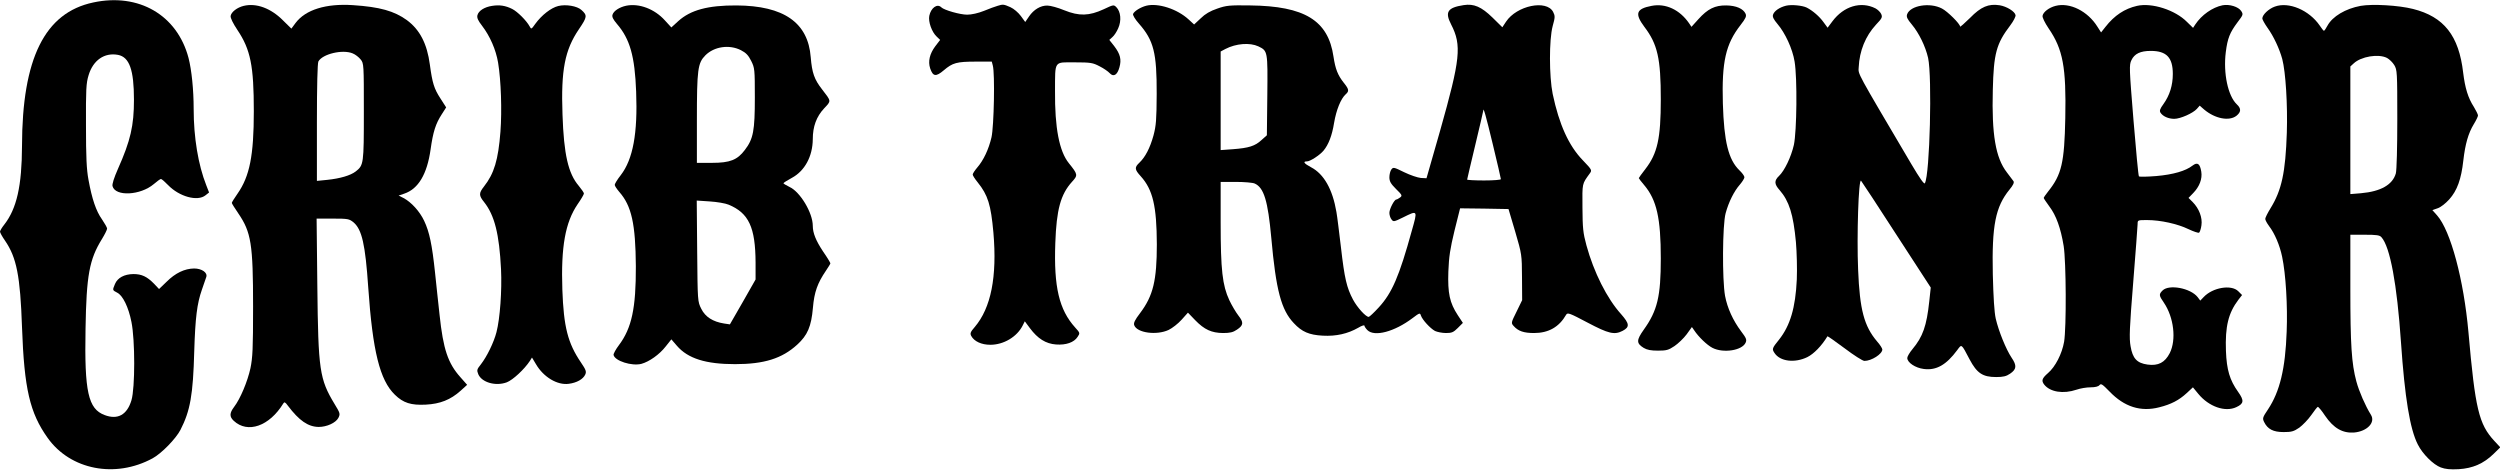 <?xml version="1.0" standalone="no"?>
<!DOCTYPE svg PUBLIC "-//W3C//DTD SVG 20010904//EN"
 "http://www.w3.org/TR/2001/REC-SVG-20010904/DTD/svg10.dtd">
<svg version="1.0" xmlns="http://www.w3.org/2000/svg"
 width="1704pt" height="321pt" viewBox="0 0 1704 321"
 preserveAspectRatio="xMidYMid meet">
<g transform="translate(0,321) scale(0.1,-0.1)"
fill="#000000" stroke="none">
<path d="M635 3193 c-330 -70 -484 -381 -485 -978 -1 -272 -36 -427 -121 -536
-16 -20 -29 -42 -29 -48 0 -6 15 -34 34 -61 79 -115 104 -240 116 -590 15
-420 53 -584 175 -755 155 -218 461 -277 715 -139 61 33 159 134 190 194 67
131 86 238 94 537 7 227 19 324 52 418 14 39 27 77 30 87 10 30 -31 58 -83 58
-65 -1 -128 -31 -188 -91 l-51 -49 -34 36 c-48 49 -84 66 -141 66 -62 -1 -107
-25 -125 -67 -18 -44 -19 -42 15 -60 38 -19 77 -98 97 -200 25 -123 25 -449 0
-533 -30 -100 -94 -135 -183 -101 -112 42 -138 158 -130 588 6 366 26 473 112
612 19 31 35 63 35 71 0 7 -16 35 -35 63 -40 56 -68 138 -92 270 -13 69 -17
154 -17 370 -1 246 1 288 18 343 31 102 108 155 200 138 78 -15 109 -102 109
-306 0 -176 -23 -278 -109 -471 -27 -61 -41 -105 -37 -118 19 -72 190 -63 281
14 22 19 44 35 49 35 5 0 27 -19 48 -41 77 -80 202 -114 256 -70 l24 19 -19
49 c-55 139 -86 326 -86 520 0 131 -14 267 -35 348 -77 292 -339 445 -650 378z"/>
<path d="M1661 3170 c-45 -11 -85 -42 -89 -69 -2 -13 16 -50 46 -95 90 -134
112 -245 112 -554 0 -302 -28 -443 -111 -562 -22 -31 -39 -59 -39 -63 0 -4 20
-36 44 -71 88 -129 101 -209 101 -636 0 -287 -3 -347 -18 -420 -20 -91 -69
-208 -111 -263 -32 -42 -33 -67 -3 -95 95 -89 243 -37 338 118 7 12 13 10 31
-15 77 -102 138 -144 210 -145 56 0 116 28 134 61 14 28 13 32 -26 96 -102
169 -111 230 -117 801 l-5 462 110 0 c104 0 112 -2 141 -25 58 -49 81 -150
101 -445 30 -434 79 -631 181 -730 58 -57 111 -73 211 -68 98 5 169 33 238 95
l44 40 -45 51 c-86 96 -118 191 -143 427 -9 77 -22 207 -31 289 -20 189 -38
275 -74 351 -30 64 -88 128 -142 156 l-32 16 38 13 c96 32 156 132 180 302 17
120 34 174 76 239 l30 47 -39 61 c-43 66 -55 104 -72 230 -19 144 -69 239
-157 304 -86 62 -184 90 -368 102 -183 12 -322 -31 -390 -121 l-29 -39 -56 55
c-83 84 -183 121 -269 100z m743 -324 c18 -7 42 -26 54 -41 22 -27 22 -34 22
-357 0 -357 -1 -364 -56 -407 -35 -27 -106 -48 -194 -57 l-70 -7 0 397 c0 253
4 404 10 417 28 51 165 84 234 55z"/>
<path d="M3354 3170 c-52 -8 -92 -33 -100 -64 -4 -18 4 -36 32 -72 54 -71 94
-162 109 -251 20 -121 27 -325 16 -471 -15 -193 -43 -285 -112 -373 -36 -46
-36 -61 1 -107 71 -90 103 -217 115 -457 7 -144 -7 -337 -31 -429 -18 -70 -65
-166 -106 -219 -28 -35 -29 -40 -18 -68 24 -56 119 -83 194 -55 42 16 120 89
157 145 l15 24 27 -45 c51 -88 146 -145 224 -134 55 7 98 32 112 63 9 20 5 32
-29 82 -90 132 -118 243 -127 496 -10 294 20 459 104 583 24 34 43 67 43 73 0
6 -16 29 -35 52 -72 84 -102 214 -111 487 -11 303 16 440 112 581 57 84 58 94
17 131 -29 27 -106 40 -158 27 -49 -12 -113 -62 -156 -121 -27 -38 -28 -39
-39 -18 -21 39 -83 101 -119 119 -46 23 -86 29 -137 21z"/>
<path d="M4268 3171 c-46 -10 -85 -35 -93 -61 -5 -15 4 -32 30 -63 89 -103
122 -221 131 -462 11 -283 -21 -460 -105 -569 -23 -29 -41 -59 -41 -66 0 -7
14 -28 31 -48 84 -95 111 -219 113 -507 1 -285 -28 -421 -115 -537 -22 -29
-38 -59 -37 -67 8 -41 125 -78 190 -61 54 15 123 64 165 118 l39 49 38 -44
c75 -87 197 -125 396 -125 198 0 320 38 424 133 70 64 96 123 107 252 9 106
31 167 88 251 17 25 31 48 31 51 0 4 -22 41 -50 81 -49 74 -70 126 -70 175 0
88 -86 232 -159 265 -22 11 -41 22 -41 25 0 3 26 20 58 37 87 47 141 146 142
263 0 87 25 154 77 210 50 53 50 47 -13 129 -54 69 -69 113 -78 220 -18 236
-183 351 -506 353 -194 1 -313 -31 -397 -107 l-47 -43 -44 48 c-70 78 -176
118 -264 100z m782 -303 c35 -18 51 -35 70 -73 24 -48 25 -57 25 -250 0 -226
-10 -281 -68 -357 -51 -68 -101 -88 -224 -88 l-103 0 0 288 c0 351 6 392 58
445 60 60 163 75 242 35z m-84 -1053 c138 -57 183 -155 184 -395 l0 -115 -87
-153 -88 -153 -40 6 c-76 12 -128 45 -155 100 -25 50 -25 50 -28 394 l-3 344
89 -6 c49 -3 107 -13 128 -22z"/>
<path d="M6799 3170 c-15 -4 -56 -19 -92 -34 -40 -16 -85 -26 -115 -26 -48 0
-157 31 -176 50 -28 28 -71 -4 -82 -58 -8 -40 17 -110 50 -141 l24 -23 -33
-43 c-38 -51 -51 -103 -35 -151 19 -56 39 -59 93 -13 60 51 88 59 219 59 l108
0 7 -27 c15 -54 8 -413 -9 -489 -19 -82 -55 -158 -98 -207 -16 -19 -30 -40
-30 -47 0 -6 15 -30 34 -53 70 -87 90 -153 107 -342 26 -301 -16 -514 -128
-645 -29 -33 -32 -43 -23 -60 20 -37 70 -60 130 -60 91 0 182 54 221 132 l14
28 35 -47 c53 -71 108 -106 178 -111 68 -5 123 14 147 52 17 25 17 27 -17 64
-109 121 -146 276 -135 576 8 227 36 331 114 417 41 45 40 50 -22 127 -65 81
-96 240 -94 492 1 210 -9 195 135 195 109 0 123 -3 169 -27 28 -14 58 -35 69
-47 26 -28 52 -12 66 40 15 53 6 90 -35 144 l-34 43 21 19 c12 10 30 37 40 61
23 51 17 113 -13 143 -18 18 -20 17 -86 -14 -100 -46 -167 -48 -269 -7 -43 18
-95 32 -115 32 -46 1 -93 -27 -125 -74 l-26 -38 -30 41 c-17 23 -47 49 -71 60
-46 20 -50 21 -88 9z"/>
<path d="M7813 3171 c-39 -10 -82 -37 -90 -56 -3 -8 14 -37 40 -66 101 -115
122 -199 121 -479 -1 -178 -4 -216 -22 -284 -24 -86 -56 -147 -96 -185 -34
-32 -33 -46 9 -92 83 -92 109 -204 110 -464 0 -247 -25 -351 -114 -469 -36
-47 -46 -68 -40 -83 19 -52 152 -70 234 -32 25 12 65 43 89 70 l43 48 49 -51
c63 -65 112 -87 190 -88 47 0 69 5 95 23 45 30 47 49 10 96 -17 22 -45 69 -62
105 -47 101 -59 205 -59 529 l0 277 105 0 c57 0 114 -5 127 -11 63 -28 90
-118 113 -369 32 -359 68 -493 154 -583 55 -59 104 -80 197 -85 91 -5 170 13
242 54 23 14 42 20 42 14 0 -5 9 -19 20 -30 48 -48 185 -11 307 81 49 37 52
38 58 18 10 -29 63 -87 96 -105 15 -7 49 -14 75 -14 39 0 51 5 80 34 l35 35
-35 53 c-55 84 -69 149 -64 297 4 102 12 155 42 279 l38 152 165 -2 165 -3 46
-155 c45 -154 45 -156 46 -310 l1 -156 -38 -78 c-38 -76 -38 -78 -20 -98 31
-35 69 -48 139 -48 99 0 171 41 219 125 10 16 23 11 146 -54 144 -76 183 -85
239 -56 49 26 47 48 -10 113 -97 107 -187 287 -237 470 -23 85 -26 117 -27
257 -1 170 -4 158 50 233 16 22 15 24 -48 90 -95 98 -161 243 -205 452 -24
119 -25 369 0 462 17 61 17 69 3 97 -45 85 -248 43 -321 -67 l-25 -38 -67 66
c-76 74 -127 96 -197 85 -110 -17 -129 -47 -85 -132 73 -142 63 -235 -75 -723
l-93 -325 -39 2 c-21 2 -72 19 -113 39 -71 35 -75 36 -88 18 -7 -10 -13 -33
-13 -52 0 -28 9 -44 45 -80 42 -41 44 -46 28 -58 -10 -7 -21 -14 -26 -14 -13
0 -47 -64 -47 -91 0 -14 6 -34 14 -44 13 -18 16 -18 79 13 101 50 100 51 60
-90 -86 -312 -135 -425 -225 -523 -33 -36 -64 -65 -69 -65 -20 0 -78 64 -107
118 -43 81 -58 145 -82 355 -12 100 -25 209 -31 242 -26 154 -85 259 -173 305
-49 26 -58 40 -27 40 21 0 86 42 112 73 34 41 58 102 72 189 15 89 46 165 79
195 25 22 23 34 -13 79 -41 52 -57 93 -70 178 -36 247 -197 345 -569 349 -139
2 -162 0 -224 -22 -47 -16 -82 -36 -112 -66 l-45 -42 -37 34 c-78 72 -209 114
-289 94z m764 -277 c64 -31 64 -32 61 -334 l-3 -272 -37 -33 c-43 -40 -86 -54
-195 -62 l-83 -6 0 336 0 336 32 17 c73 38 167 45 225 18z m1598 -668 c30
-125 55 -231 55 -237 0 -5 -50 -9 -115 -9 -63 0 -115 3 -115 6 0 3 25 108 55
234 30 126 55 232 55 236 0 28 17 -31 65 -230z"/>
<path d="M11257 3170 c-105 -20 -116 -53 -49 -143 90 -118 112 -216 112 -494
0 -267 -23 -369 -105 -475 -25 -32 -45 -60 -45 -62 0 -2 16 -24 37 -48 85
-101 113 -225 113 -500 0 -258 -23 -355 -116 -485 -51 -72 -51 -93 -1 -124 23
-14 50 -19 98 -19 57 0 72 4 112 31 25 17 63 53 83 80 l36 50 16 -23 c29 -44
87 -100 124 -119 74 -38 202 -18 226 35 9 20 5 31 -30 77 -56 75 -94 158 -110
242 -20 111 -18 484 4 564 21 77 58 151 98 196 16 19 30 41 30 49 0 8 -15 29
-34 47 -75 73 -105 194 -113 456 -8 285 19 404 121 535 35 45 41 59 34 76 -16
35 -64 56 -132 57 -77 1 -126 -23 -190 -94 l-47 -52 -16 24 c-64 93 -160 138
-256 119z"/>
<path d="M12173 3171 c-44 -11 -80 -36 -88 -61 -5 -15 4 -32 30 -63 53 -62
103 -170 117 -257 19 -113 15 -476 -5 -568 -19 -83 -64 -176 -101 -211 -34
-32 -33 -56 4 -97 65 -75 93 -164 111 -354 6 -70 9 -183 6 -255 -9 -193 -45
-314 -121 -410 -48 -59 -49 -64 -31 -91 38 -58 138 -70 224 -28 44 22 97 76
137 142 1 2 54 -35 117 -82 62 -47 123 -86 135 -86 48 0 122 47 122 78 0 7
-16 33 -36 55 -88 104 -118 215 -129 488 -10 228 3 626 20 607 6 -7 116 -174
243 -371 l232 -357 -10 -93 c-18 -169 -44 -242 -114 -326 -20 -24 -36 -51 -36
-61 0 -31 55 -68 113 -75 85 -11 153 28 227 128 32 43 27 47 85 -63 50 -94 89
-120 181 -120 47 0 69 5 95 23 44 30 47 55 10 109 -38 57 -88 180 -108 266
-10 45 -16 146 -20 302 -7 334 18 460 114 578 25 30 33 48 27 57 -5 7 -26 34
-46 61 -76 99 -103 257 -95 561 6 249 24 315 119 440 22 29 38 60 36 70 -5 25
-60 59 -108 67 -76 12 -128 -10 -202 -86 -38 -37 -68 -64 -68 -59 0 18 -85
103 -124 123 -82 43 -215 21 -237 -39 -6 -18 0 -32 32 -70 49 -59 93 -149 111
-228 28 -128 12 -793 -22 -854 -5 -9 -34 32 -92 130 -381 646 -362 610 -359
661 5 111 46 212 118 290 41 43 45 51 35 73 -6 13 -24 30 -39 38 -99 50 -216
15 -293 -88 l-33 -44 -28 38 c-27 38 -73 78 -114 99 -30 15 -105 22 -142 13z"/>
<path d="M14011 3170 c-44 -11 -85 -42 -89 -68 -2 -11 16 -48 41 -85 98 -143
121 -264 114 -612 -6 -304 -25 -385 -116 -499 -17 -21 -31 -42 -31 -45 0 -4
18 -30 39 -59 46 -61 77 -147 97 -269 17 -108 19 -555 3 -652 -14 -82 -60
-172 -111 -215 -40 -35 -45 -51 -25 -77 40 -51 130 -66 221 -35 26 9 68 16 95
16 31 0 53 5 61 15 11 13 20 6 69 -44 100 -104 212 -140 339 -107 80 20 134
48 187 97 l42 39 37 -45 c72 -87 183 -126 259 -90 52 24 54 45 12 104 -57 80
-78 149 -83 279 -6 166 16 258 85 349 l25 32 -26 26 c-47 47 -174 26 -236 -40
l-23 -24 -18 24 c-48 61 -195 89 -239 45 -26 -26 -25 -34 9 -83 68 -100 86
-253 40 -344 -33 -64 -78 -88 -151 -78 -73 10 -102 42 -116 125 -10 54 -7 126
18 435 16 204 30 382 30 398 0 27 1 27 65 27 91 0 208 -26 282 -62 34 -16 66
-27 72 -24 5 4 13 26 16 50 8 52 -16 115 -60 159 l-28 28 31 32 c44 45 64 98
56 147 -9 55 -26 67 -60 41 -46 -36 -131 -61 -247 -71 -61 -5 -114 -6 -118 -2
-4 4 -20 176 -37 382 -29 357 -30 377 -14 410 21 44 61 63 132 63 107 0 150
-45 150 -157 0 -77 -21 -145 -63 -204 -25 -34 -29 -47 -21 -60 16 -25 54 -42
94 -42 41 0 127 38 154 68 l19 22 31 -27 c74 -62 170 -81 220 -42 32 26 33 49
2 78 -60 57 -93 211 -75 355 12 95 27 133 80 204 39 51 40 54 25 77 -19 29
-80 48 -127 39 -69 -14 -143 -66 -186 -131 l-15 -23 -42 41 c-80 81 -239 132
-340 109 -84 -19 -154 -65 -215 -143 l-30 -38 -25 39 c-66 106 -188 167 -285
142z"/>
<path d="M15505 3165 c-42 -15 -85 -56 -85 -81 0 -7 16 -36 35 -63 42 -58 82
-144 101 -214 23 -88 37 -311 31 -502 -9 -270 -35 -392 -112 -516 -19 -31 -35
-63 -35 -71 0 -8 12 -30 26 -49 38 -49 73 -131 89 -209 25 -118 38 -335 31
-510 -9 -255 -47 -409 -127 -530 -37 -55 -39 -61 -27 -86 24 -49 62 -69 133
-69 54 0 69 4 107 30 23 17 60 55 81 85 21 30 41 56 45 57 4 1 27 -26 50 -61
58 -85 120 -120 198 -114 89 8 147 69 114 121 -38 61 -81 160 -99 227 -33 123
-41 250 -41 635 l0 365 98 0 c82 0 102 -3 114 -17 59 -66 106 -320 133 -715
26 -378 61 -593 115 -698 32 -64 105 -137 156 -156 32 -12 64 -15 123 -12 95
6 168 37 237 104 l46 45 -41 44 c-105 114 -130 217 -176 740 -32 358 -121 692
-214 797 l-32 36 35 12 c20 6 55 33 80 61 54 60 82 138 96 265 13 113 34 186
71 247 16 26 29 53 29 60 0 7 -13 33 -28 58 -40 62 -60 128 -73 233 -29 253
-131 382 -342 435 -98 25 -277 35 -357 21 -103 -19 -192 -72 -226 -135 -10
-19 -21 -35 -24 -35 -3 0 -16 16 -29 36 -72 105 -211 164 -306 129z m765 -350
c15 -8 38 -30 49 -48 20 -33 21 -47 21 -368 0 -195 -4 -349 -10 -371 -22 -77
-102 -123 -237 -135 l-73 -6 0 435 0 435 23 21 c50 47 169 67 227 37z"/>
</g>
</svg>
